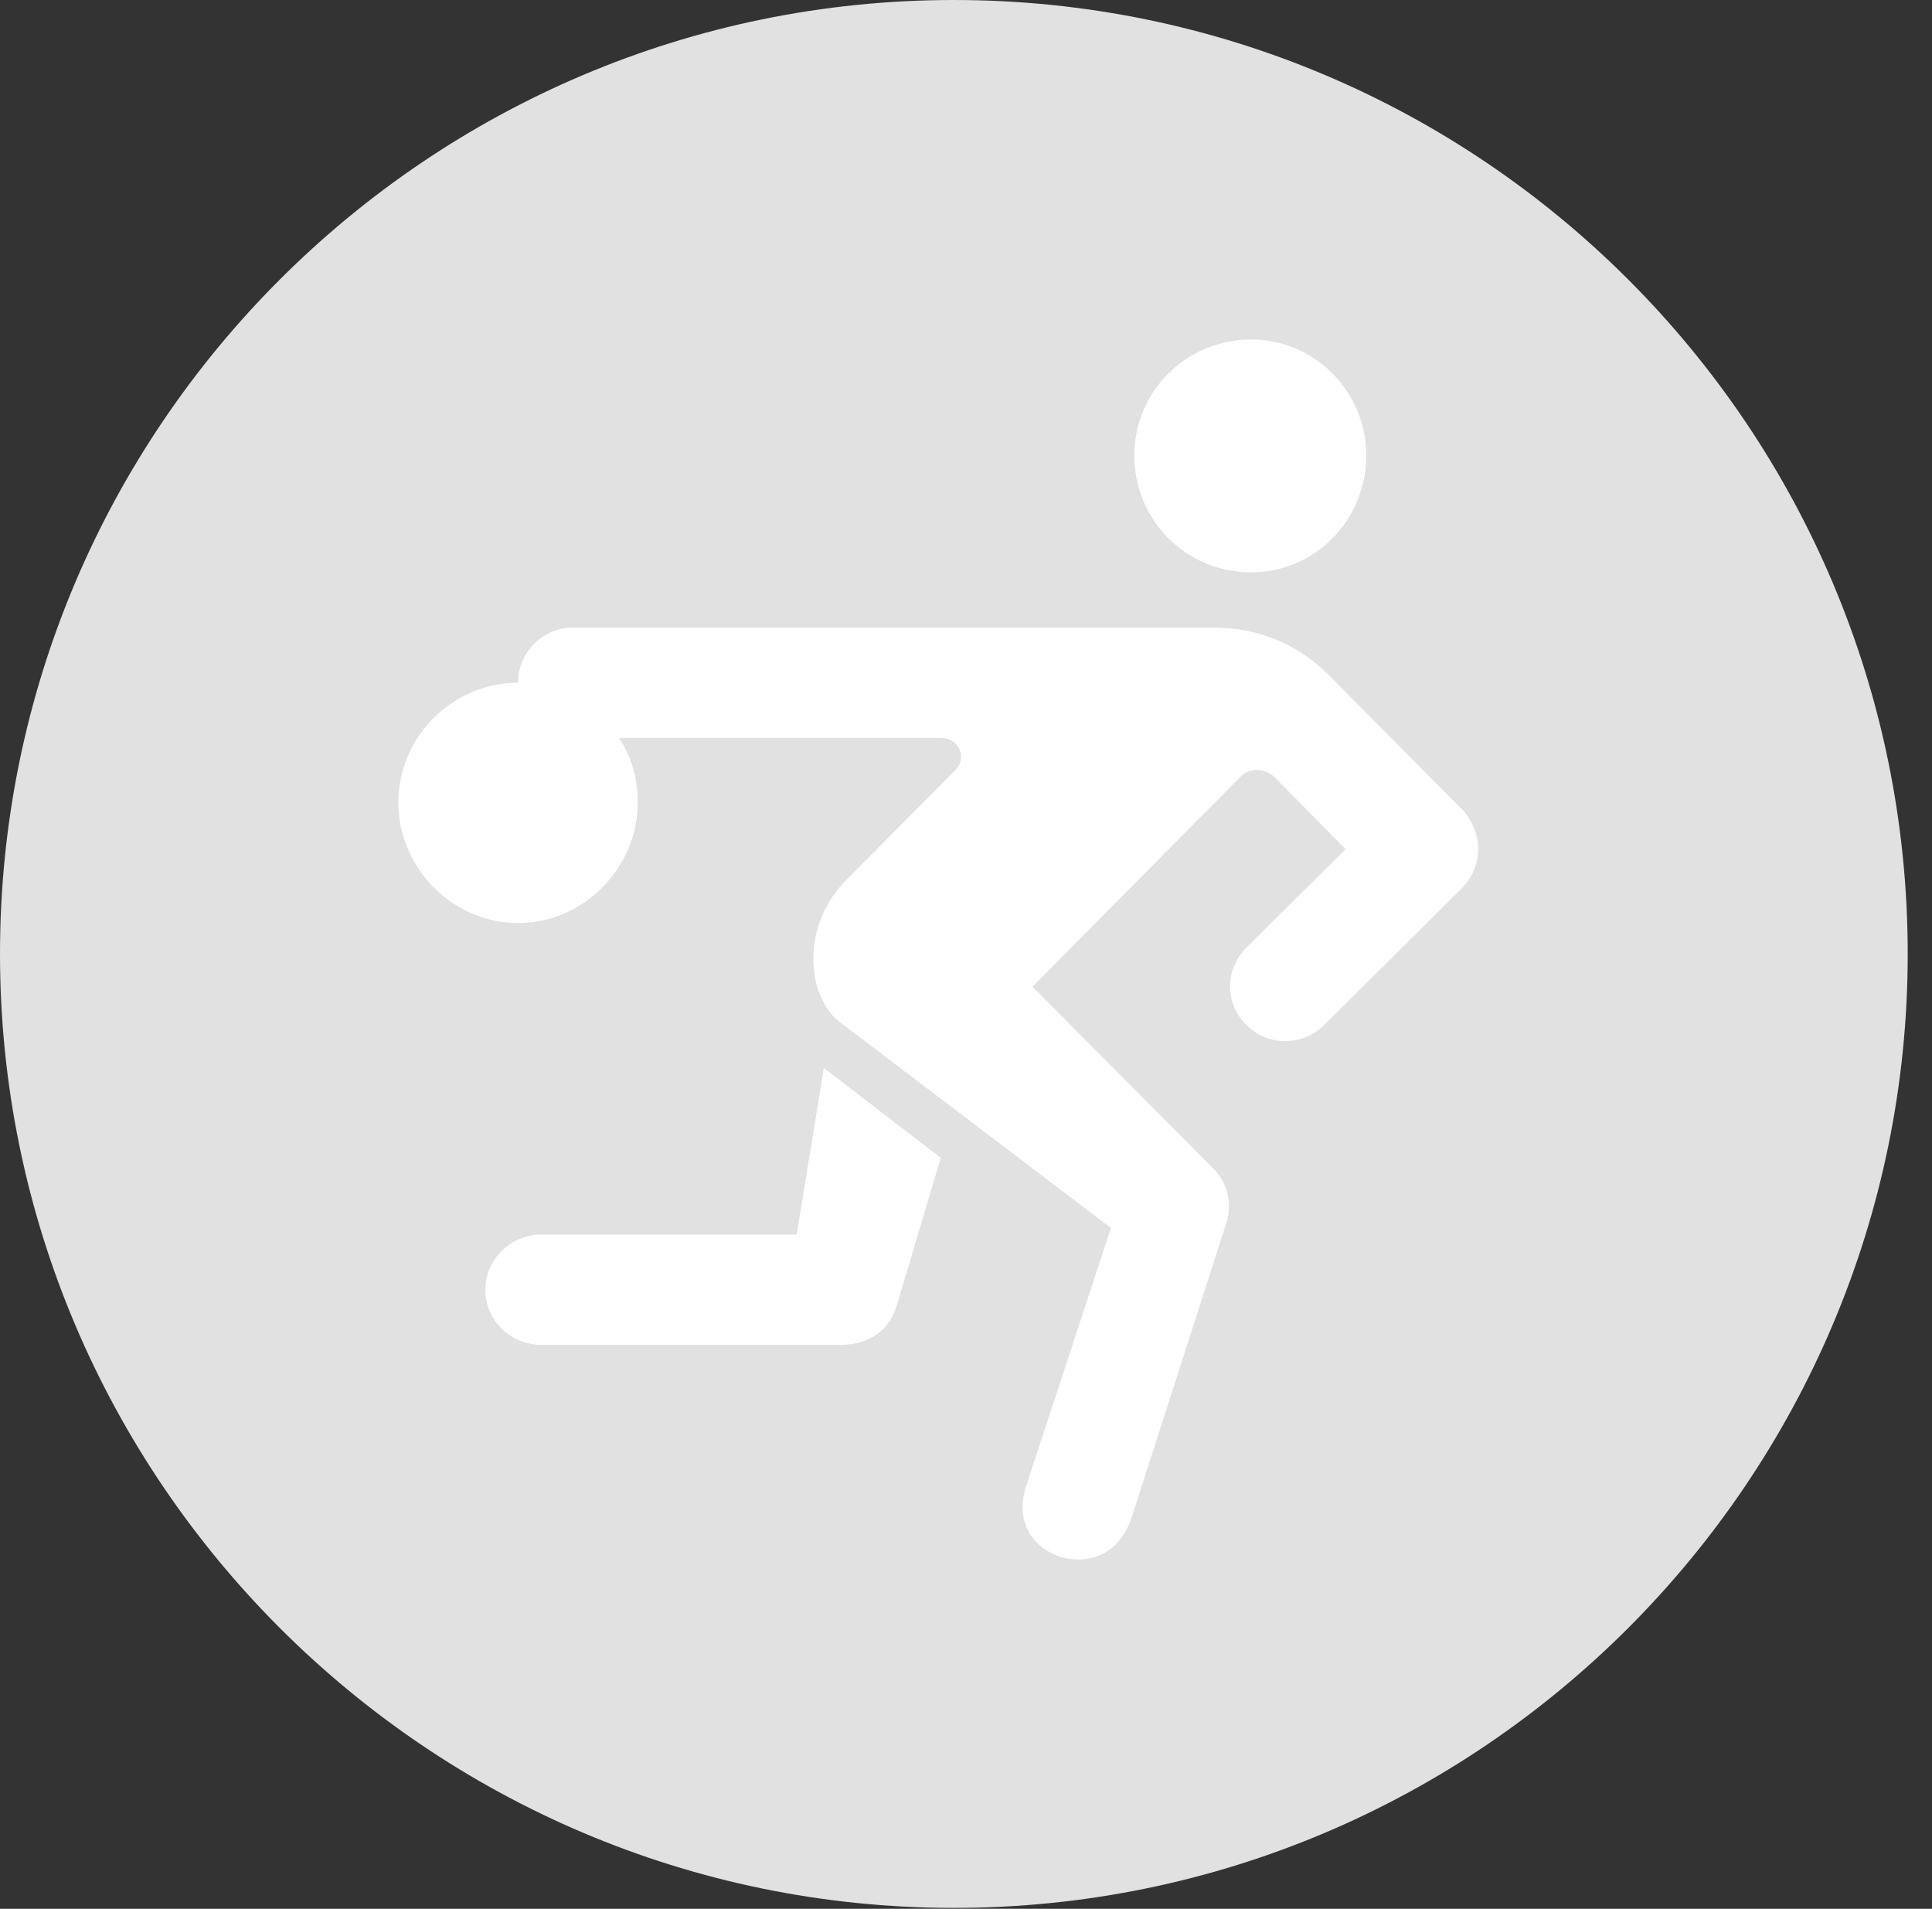 <?xml version="1.0" encoding="UTF-8"?>
<!--Generator: Apple Native CoreSVG 326-->
<!DOCTYPE svg
PUBLIC "-//W3C//DTD SVG 1.1//EN"
       "http://www.w3.org/Graphics/SVG/1.1/DTD/svg11.dtd">
<svg version="1.1" xmlns="http://www.w3.org/2000/svg" xmlns:xlink="http://www.w3.org/1999/xlink" viewBox="0 0 28.246 27.904">
 <rect x="0" y="0" width="28.246" height="27.904" fill="#333333" stroke="none"/>
 <g>
  <rect height="27.904" opacity="0" width="28.246" x="0" y="0"/>
  <path d="M13.945 27.891C21.643 27.891 27.891 21.629 27.891 13.945C27.891 6.248 21.643 0 13.945 0C6.262 0 0 6.248 0 13.945C0 21.629 6.262 27.891 13.945 27.891Z" fill="white" fill-opacity="0.85"/>
  <path d="M18.293 8.367C17.336 8.367 16.584 7.602 16.584 6.658C16.584 5.729 17.336 4.963 18.293 4.963C19.223 4.963 19.975 5.729 19.975 6.658C19.975 7.602 19.223 8.367 18.293 8.367ZM5.824 11.73C5.824 10.773 6.617 9.98 7.574 9.98C7.574 9.529 7.943 9.174 8.381 9.174L17.732 9.174C18.389 9.174 18.963 9.406 19.428 9.871L21.369 11.826C21.684 12.154 21.697 12.66 21.369 12.988L19.359 14.984C19.031 15.312 18.512 15.285 18.225 14.984C17.91 14.684 17.896 14.178 18.225 13.85L19.674 12.414L18.621 11.348C18.471 11.225 18.266 11.225 18.143 11.348L15.094 14.424L17.746 17.09C17.951 17.295 18.033 17.623 17.91 17.938L16.543 22.189C16.365 22.709 15.955 22.859 15.572 22.777C15.162 22.682 14.82 22.299 14.998 21.738L16.242 17.951L12.264 14.93C11.799 14.56 11.69 13.521 12.4 12.838L13.959 11.266C14.15 11.088 14.027 10.787 13.754 10.787L9.051 10.787C9.229 11.06 9.324 11.375 9.324 11.73C9.324 12.688 8.531 13.494 7.574 13.494C6.617 13.494 5.824 12.688 5.824 11.73ZM7.096 18.854C7.096 18.416 7.465 18.047 7.916 18.047L11.648 18.047L12.045 15.613L13.754 16.926L13.111 19.086C13.002 19.441 12.715 19.66 12.291 19.66L7.916 19.66C7.465 19.66 7.096 19.305 7.096 18.854Z" fill="white"/>
 </g>
</svg>
